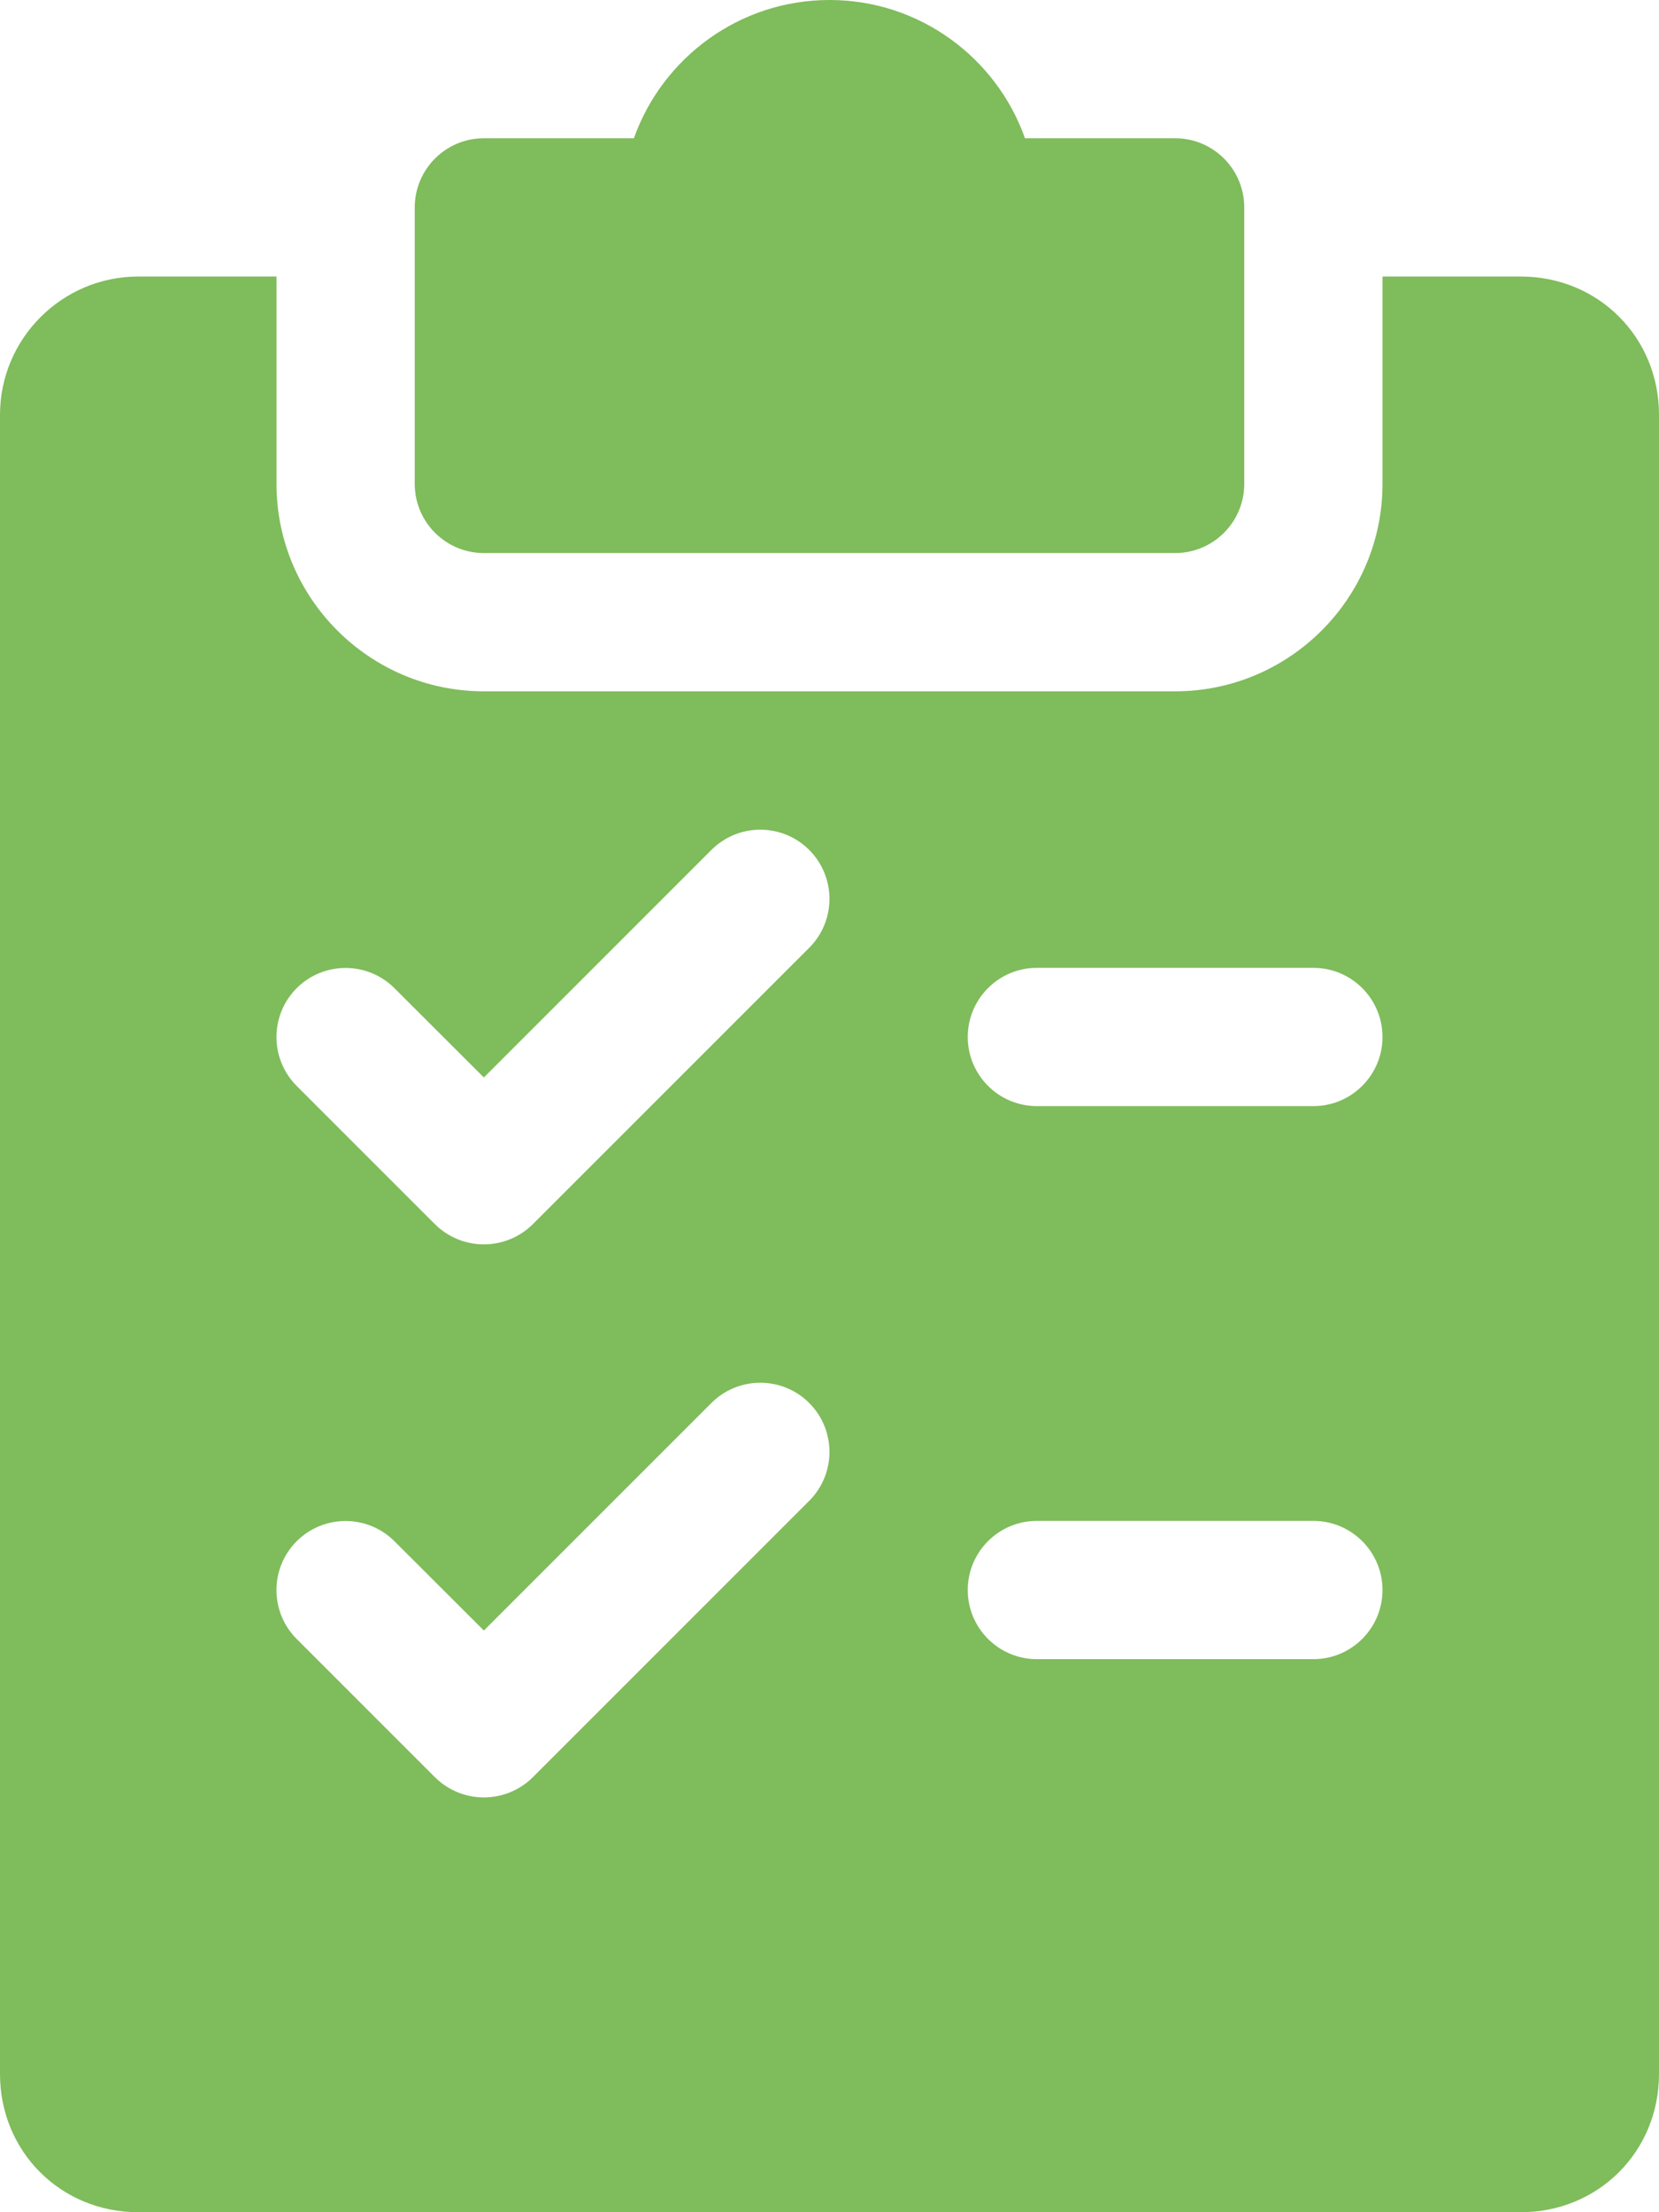 <?xml version="1.0" encoding="UTF-8"?>
<svg width="384px" height="512px" viewBox="0 0 384 512" version="1.1" xmlns="http://www.w3.org/2000/svg" xmlns:xlink="http://www.w3.org/1999/xlink">
    <title>Slice 1</title>
    <g id="Page-1" stroke="none" stroke-width="1" fill="none" fill-rule="evenodd">
        <g id="shopping-list" fill="#7FBC5B" fill-rule="nonzero">
            <path d="M272,32 L237.248,32 C230.656,13.376 212.864,0 192,0 C171.136,0 153.344,13.376 146.72,32 L112,32 C103.168,32 96,39.168 96,48 L96,112 C96,120.832 103.168,128 112,128 L272,128 C280.832,128 288,120.832 288,112 L288,48 C288,39.168 280.832,32 272,32 Z" id="Path"></path>
            <path d="M352,64 L320,64 L320,112 C320,138.464 298.464,160 272,160 L112,160 C85.536,160 64,138.464 64,112 L64,64 L32,64 C14.368,64 0,78.368 0,96 L0,480 C0,497.952 14.048,512 32,512 L352,512 C369.952,512 384,497.952 384,480 L384,96 C384,78.048 369.952,64 352,64 Z M187.328,347.328 L123.328,411.328 C120.192,414.432 116.096,416 112,416 C107.904,416 103.808,414.432 100.672,411.328 L68.672,379.328 C62.432,373.088 62.432,362.944 68.672,356.704 C74.912,350.464 85.056,350.464 91.296,356.704 L112,377.376 L164.672,324.704 C170.912,318.464 181.056,318.464 187.296,324.704 C193.536,330.944 193.568,341.056 187.328,347.328 Z M187.328,219.328 L123.328,283.328 C120.192,286.432 116.096,288 112,288 C107.904,288 103.808,286.432 100.672,283.328 L68.672,251.328 C62.432,245.088 62.432,234.944 68.672,228.704 C74.912,222.464 85.056,222.464 91.296,228.704 L112,249.376 L164.672,196.704 C170.912,190.464 181.056,190.464 187.296,196.704 C193.536,202.944 193.568,213.056 187.328,219.328 Z M304,384 L240,384 C231.168,384 224,376.832 224,368 C224,359.168 231.168,352 240,352 L304,352 C312.832,352 320,359.168 320,368 C320,376.832 312.832,384 304,384 Z M304,256 L240,256 C231.168,256 224,248.832 224,240 C224,231.168 231.168,224 240,224 L304,224 C312.832,224 320,231.168 320,240 C320,248.832 312.832,256 304,256 Z" id="Shape"></path>
        </g>
    </g>
</svg>